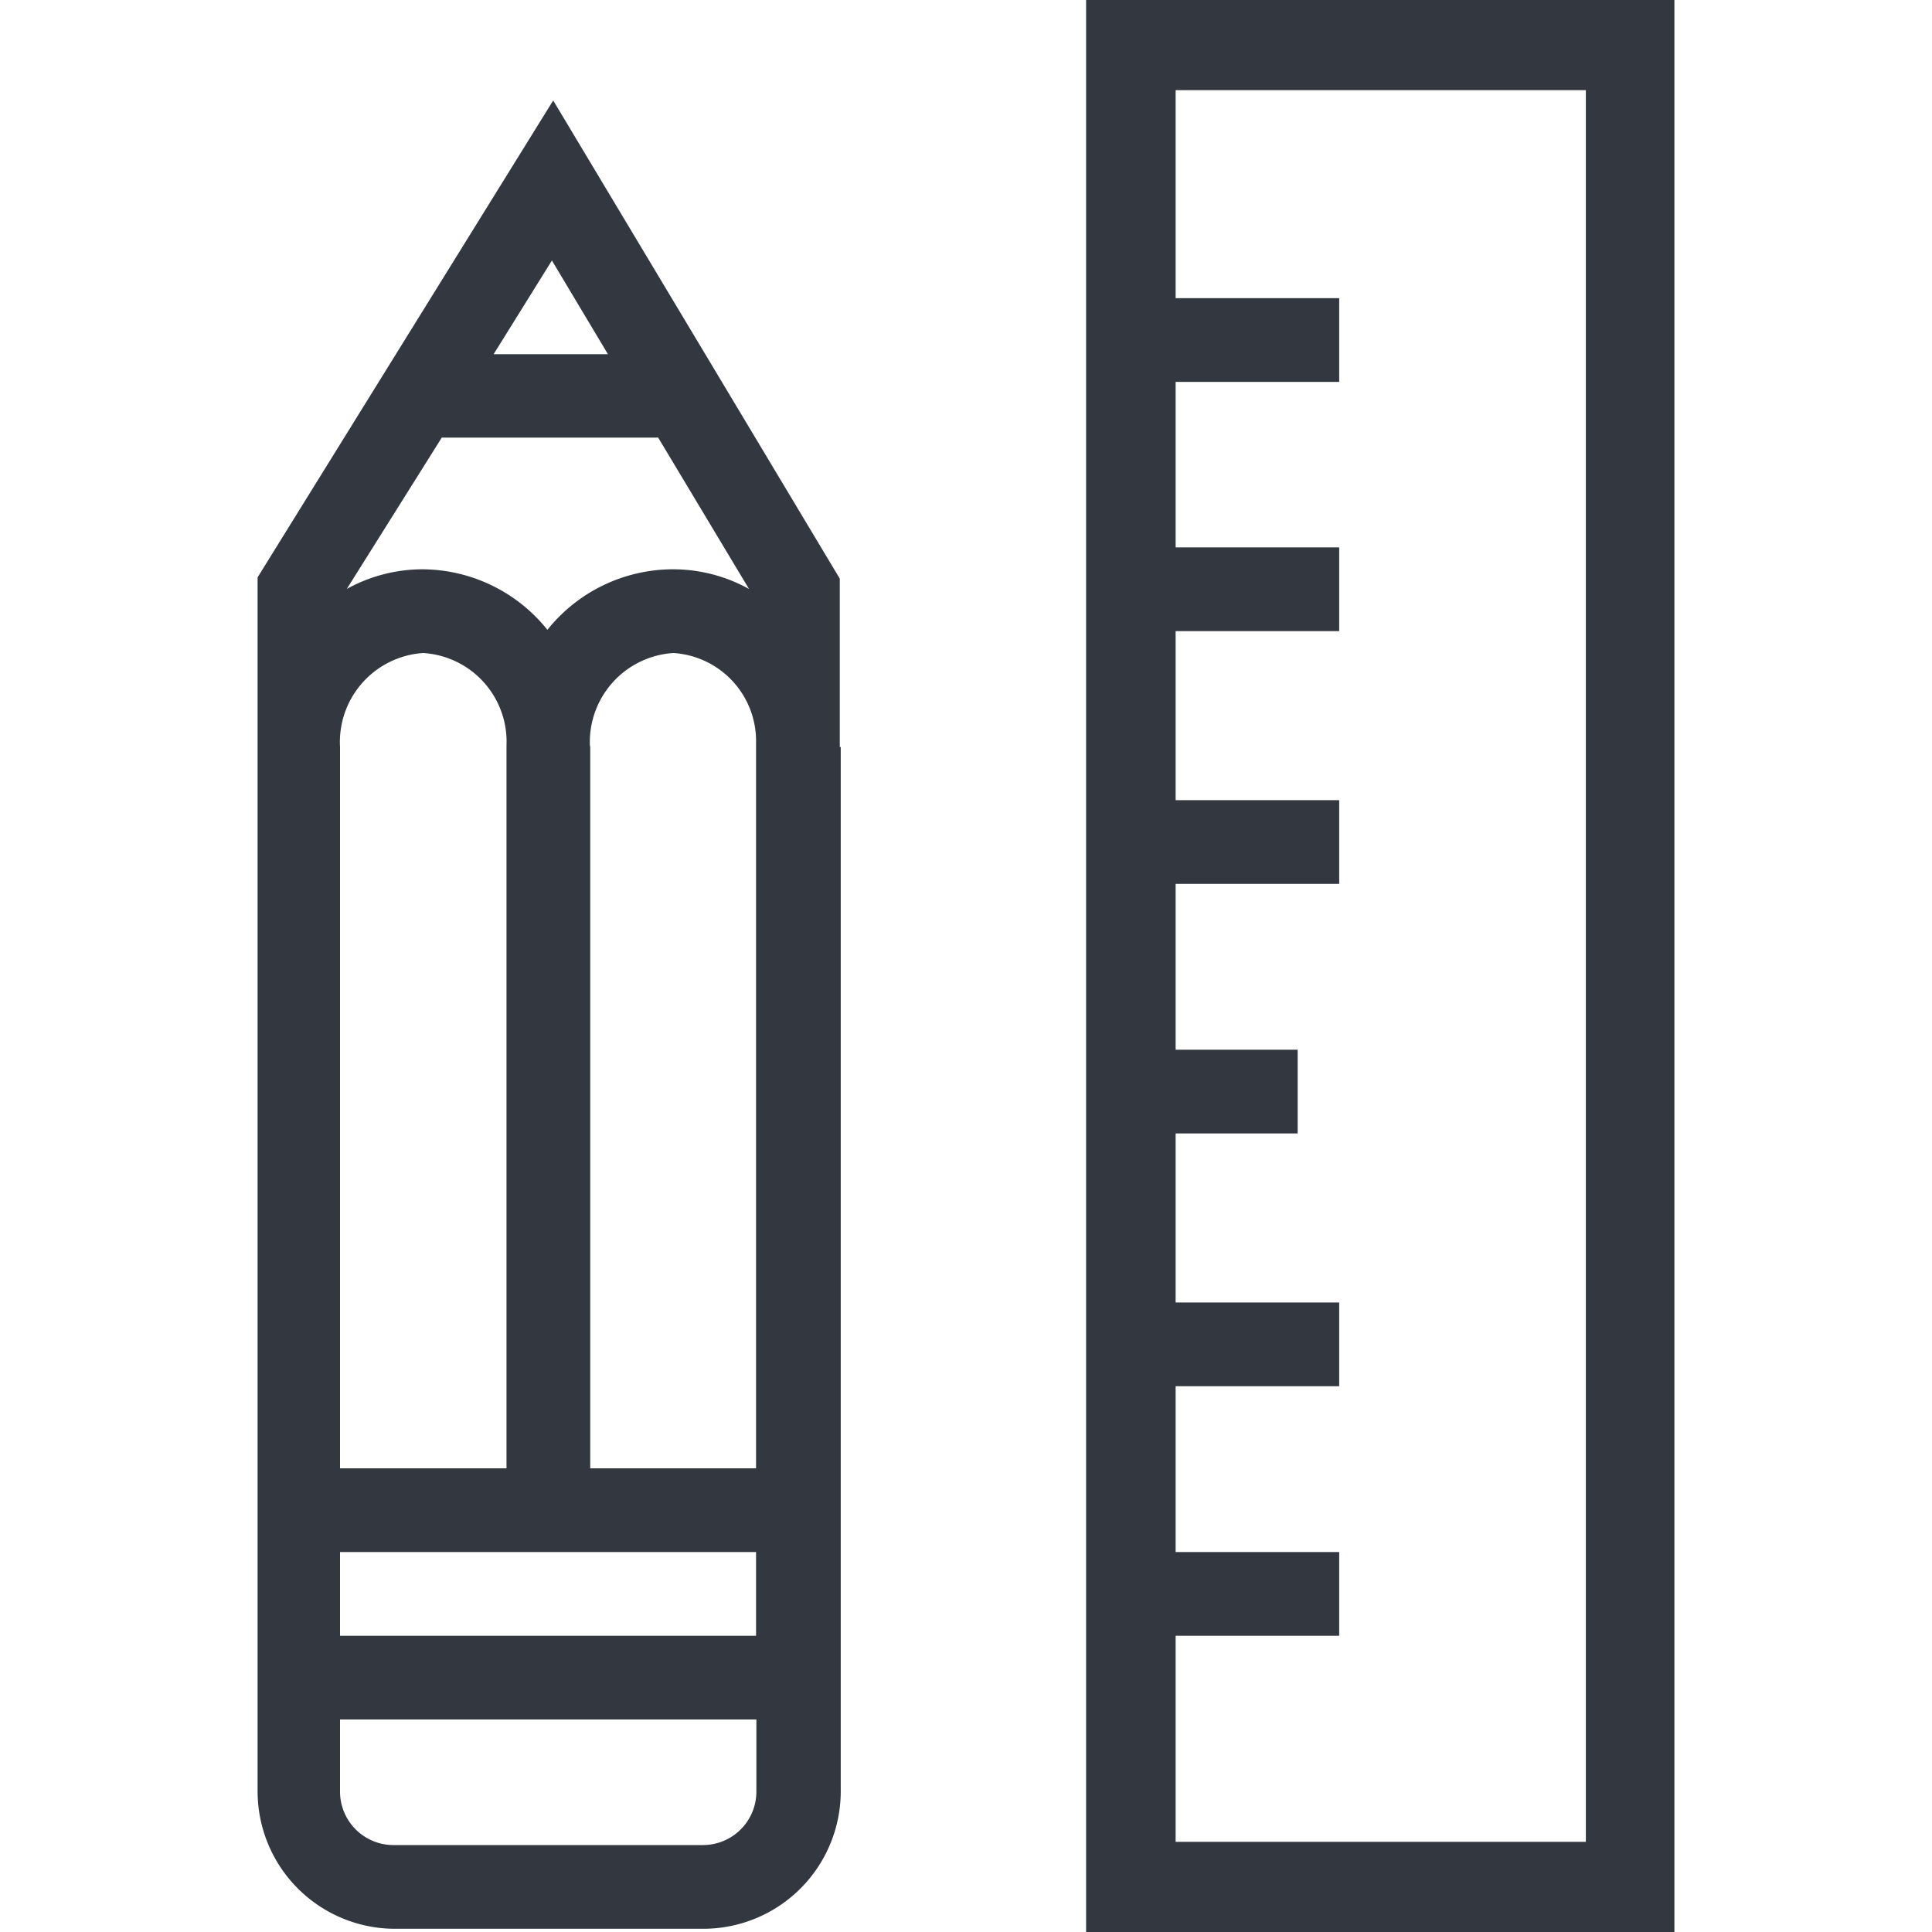 <svg xmlns="http://www.w3.org/2000/svg" viewBox="0 0 60 60"><defs><style>.a{fill:#333740;}</style></defs><title>MOS icons NEW</title><path class="a" d="M26.08,23.2c0-.08,0-.16,0-.23v-5L17.18,3.12,8,17.93V50.8H8v4.83a4.27,4.27,0,0,0,4.25,4.27h9.61a4.27,4.27,0,0,0,4.25-4.27V50.8h0V23.2Zm-7.76-.05a2.77,2.77,0,0,1,2.59-2.87,2.74,2.74,0,0,1,2.57,2.79V45.6H18.33V23.2A.43.43,0,0,0,18.32,23.15ZM17.14,8.09,18.88,11H15.33Zm-3.42,5.5h6.72l2.82,4.7a4.87,4.87,0,0,0-2.35-.61A5,5,0,0,0,17,19.56a5,5,0,0,0-3.88-1.88,4.87,4.87,0,0,0-2.35.61ZM10.56,23.2h0a2.77,2.77,0,0,1,2.58-2.92,2.76,2.76,0,0,1,2.59,2.87.43.43,0,0,0,0,.05h0V45.6H10.56ZM23.49,55.63a1.66,1.66,0,0,1-1.66,1.67H12.22a1.66,1.66,0,0,1-1.66-1.67V53.4H23.49Zm0-4.83H10.56V48.2H23.48v2.6Z"/><path class="a" d="M33.73,0V60H52V0ZM49.25,57.2H36.51V50.8h5.08V48.2H36.51V43.05h5.08v-2.6H36.51V35.2H40.3V32.6H36.51V27.45h5.08v-2.6H36.51V19.6h5.08V17H36.51V11.86h5.08V9.26H36.51V2.8H49.25Z"/></svg>